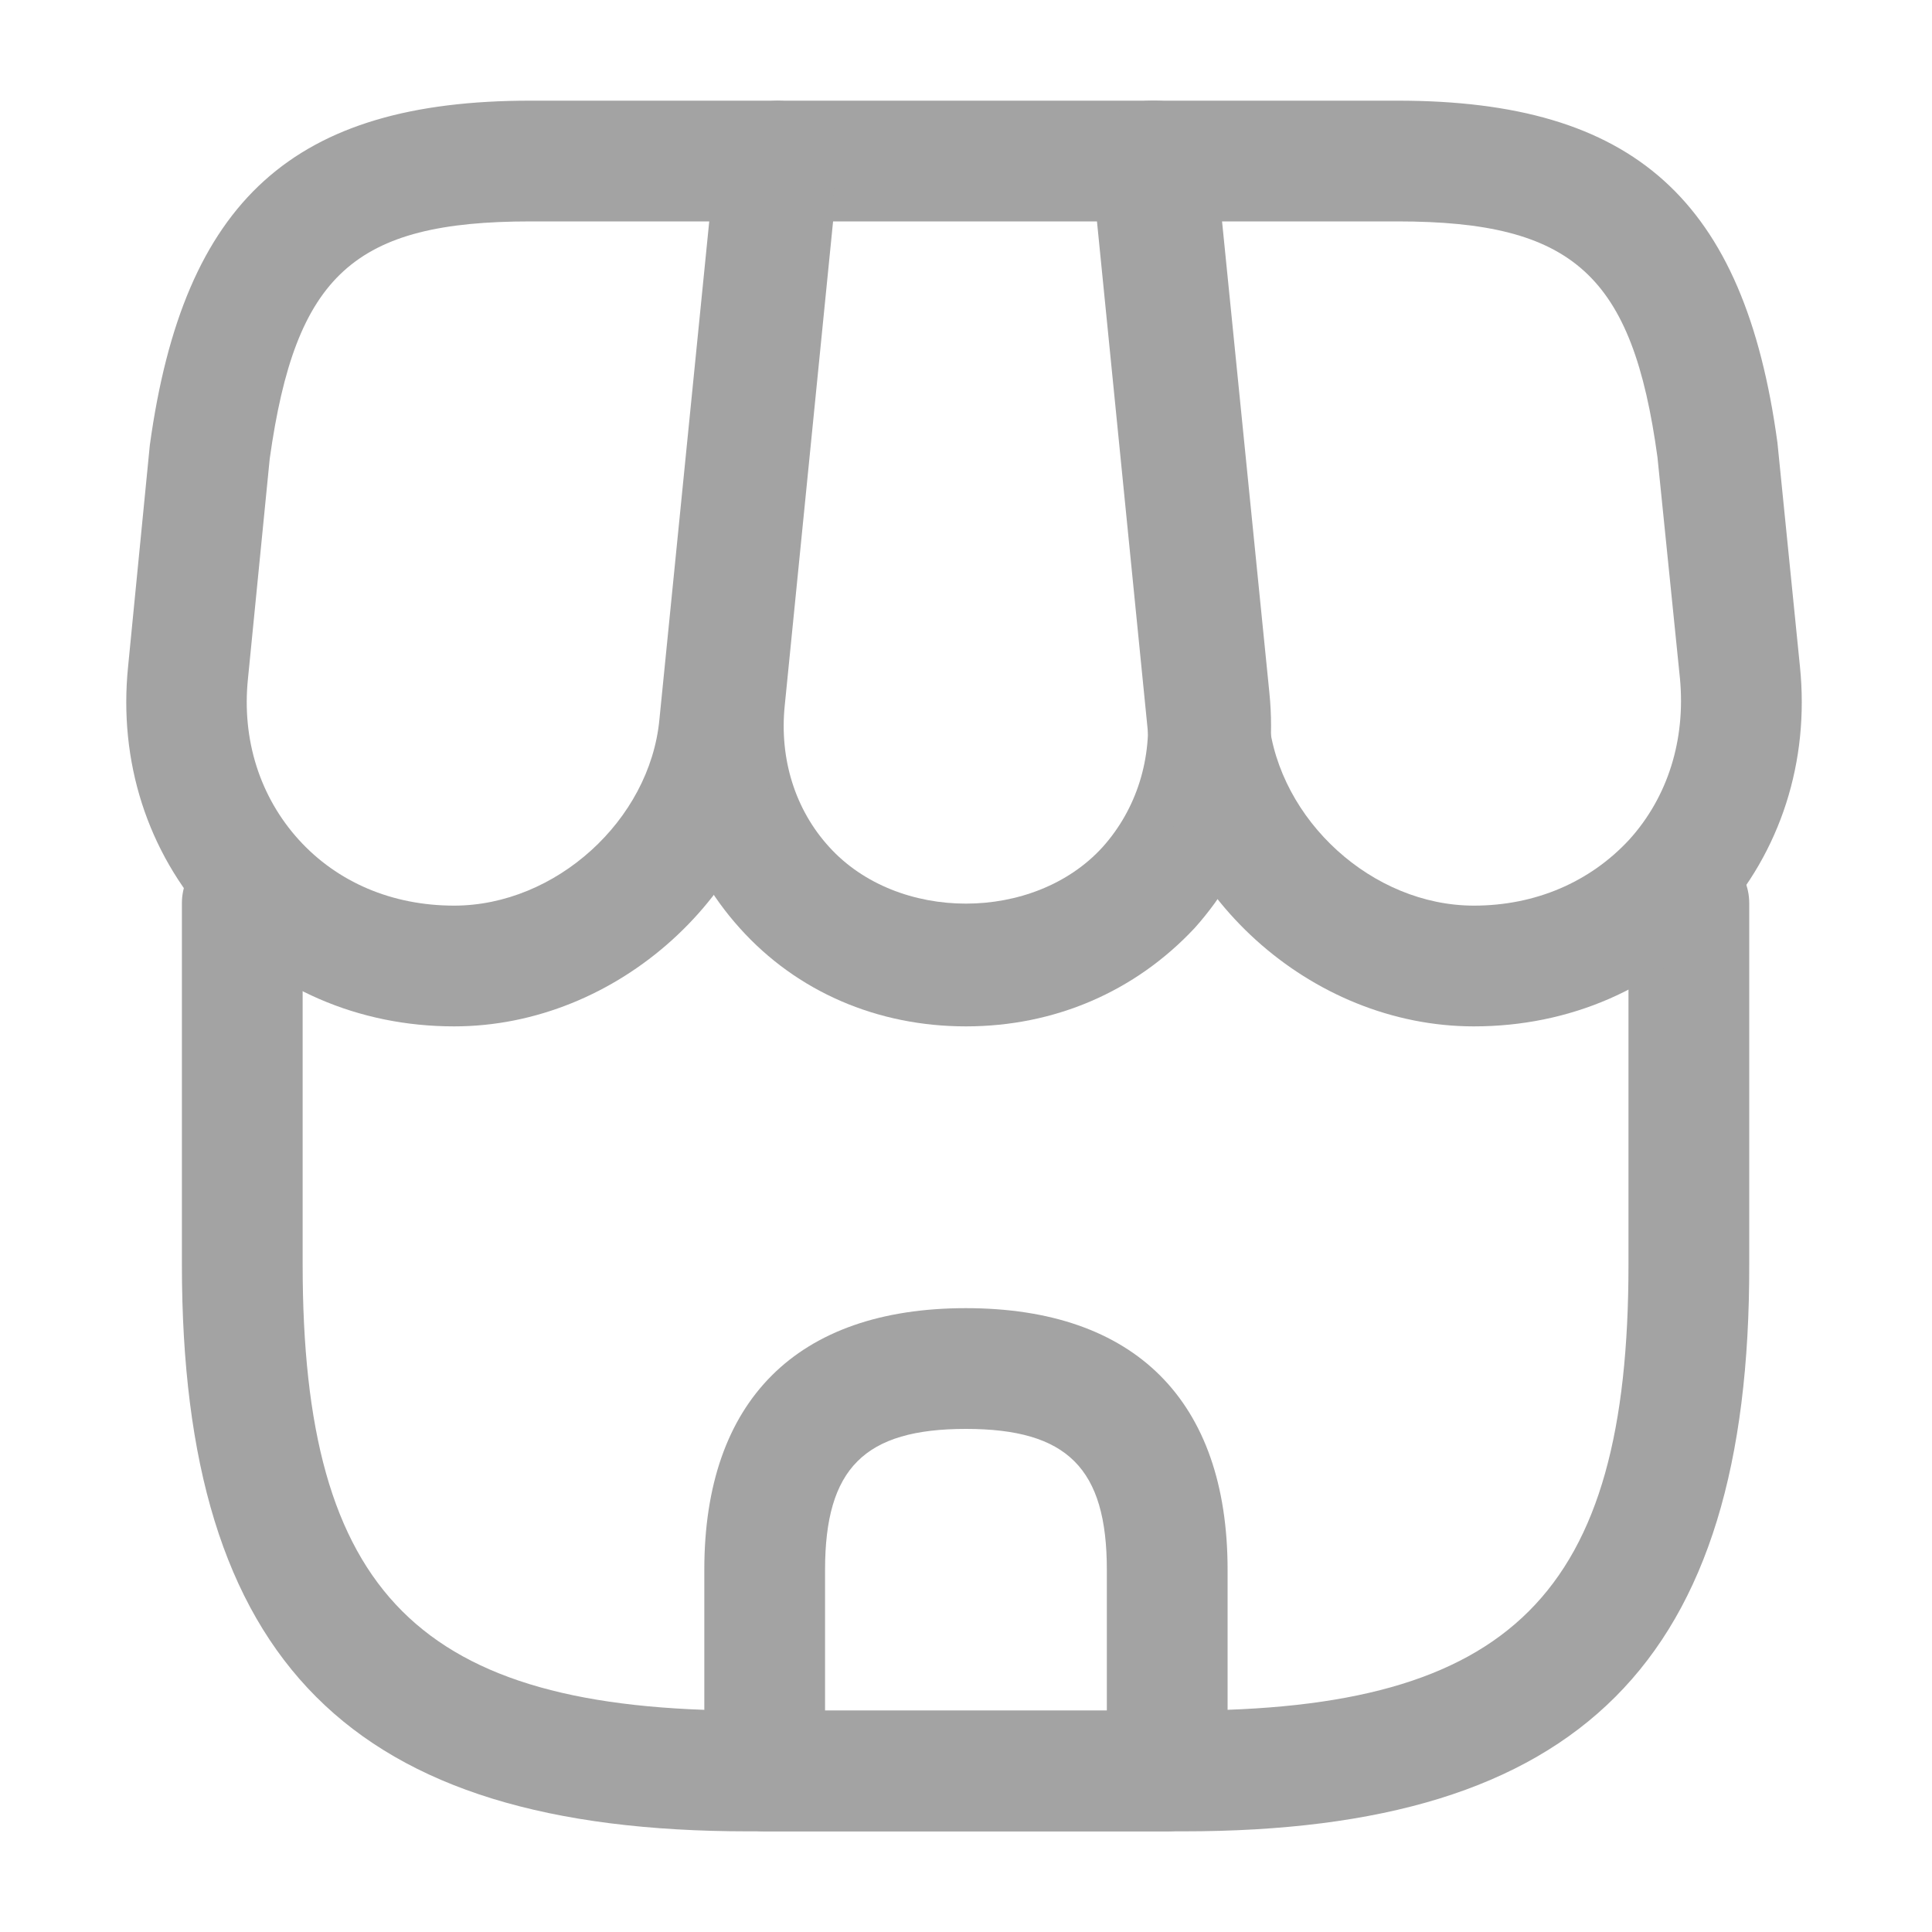 <svg width="20" height="20" viewBox="0 0 20 20" fill="none" xmlns="http://www.w3.org/2000/svg">
<path d="M12.249 18.958H7.749C3.633 18.958 1.883 17.2 1.883 13.092V9.35C1.883 9.008 2.166 8.725 2.508 8.725C2.849 8.725 3.133 9.008 3.133 9.35V13.092C3.133 16.5 4.341 17.708 7.749 17.708H12.241C15.649 17.708 16.858 16.5 16.858 13.092V9.35C16.858 9.008 17.141 8.725 17.483 8.725C17.825 8.725 18.108 9.008 18.108 9.35V13.092C18.116 17.2 16.358 18.958 12.249 18.958Z" fill="#A3A3A3"/>
<path d="M9.999 10.625C9.083 10.625 8.249 10.267 7.658 9.608C7.066 8.95 6.791 8.092 6.883 7.175L7.441 1.608C7.474 1.292 7.741 1.042 8.066 1.042H11.957C12.283 1.042 12.549 1.283 12.582 1.608L13.141 7.175C13.232 8.092 12.957 8.95 12.366 9.608C11.749 10.267 10.916 10.625 9.999 10.625ZM8.624 2.292L8.124 7.3C8.066 7.858 8.233 8.383 8.583 8.767C9.291 9.55 10.707 9.55 11.416 8.767C11.766 8.375 11.932 7.85 11.874 7.3L11.374 2.292H8.624Z" fill="#A3A3A3"/>
<path d="M15.258 10.625C13.566 10.625 12.058 9.258 11.883 7.575L11.3 1.733C11.283 1.558 11.341 1.383 11.458 1.25C11.575 1.117 11.741 1.042 11.925 1.042H14.466C16.916 1.042 18.058 2.067 18.4 4.583L18.633 6.9C18.733 7.883 18.433 8.817 17.791 9.525C17.15 10.233 16.25 10.625 15.258 10.625ZM12.616 2.292L13.133 7.45C13.241 8.492 14.208 9.375 15.258 9.375C15.891 9.375 16.458 9.133 16.866 8.692C17.266 8.25 17.45 7.658 17.391 7.025L17.158 4.733C16.9 2.85 16.291 2.292 14.466 2.292H12.616Z" fill="#A3A3A3"/>
<path d="M4.701 10.625C3.709 10.625 2.809 10.233 2.167 9.525C1.526 8.817 1.226 7.883 1.326 6.9L1.551 4.608C1.901 2.067 3.042 1.042 5.492 1.042H8.034C8.209 1.042 8.376 1.117 8.501 1.25C8.626 1.383 8.676 1.558 8.659 1.733L8.076 7.575C7.901 9.258 6.392 10.625 4.701 10.625ZM5.492 2.292C3.667 2.292 3.059 2.842 2.792 4.75L2.567 7.025C2.501 7.658 2.692 8.25 3.092 8.692C3.492 9.133 4.059 9.375 4.701 9.375C5.751 9.375 6.726 8.492 6.826 7.45L7.342 2.292H5.492Z" fill="#A3A3A3"/>
<path d="M12.083 18.958H7.916C7.574 18.958 7.291 18.675 7.291 18.333V16.25C7.291 14.5 8.249 13.542 9.999 13.542C11.749 13.542 12.708 14.5 12.708 16.25V18.333C12.708 18.675 12.424 18.958 12.083 18.958ZM8.541 17.708H11.458V16.25C11.458 15.2 11.049 14.792 9.999 14.792C8.949 14.792 8.541 15.2 8.541 16.25V17.708Z" fill="#A3A3A3"/>
</svg>
